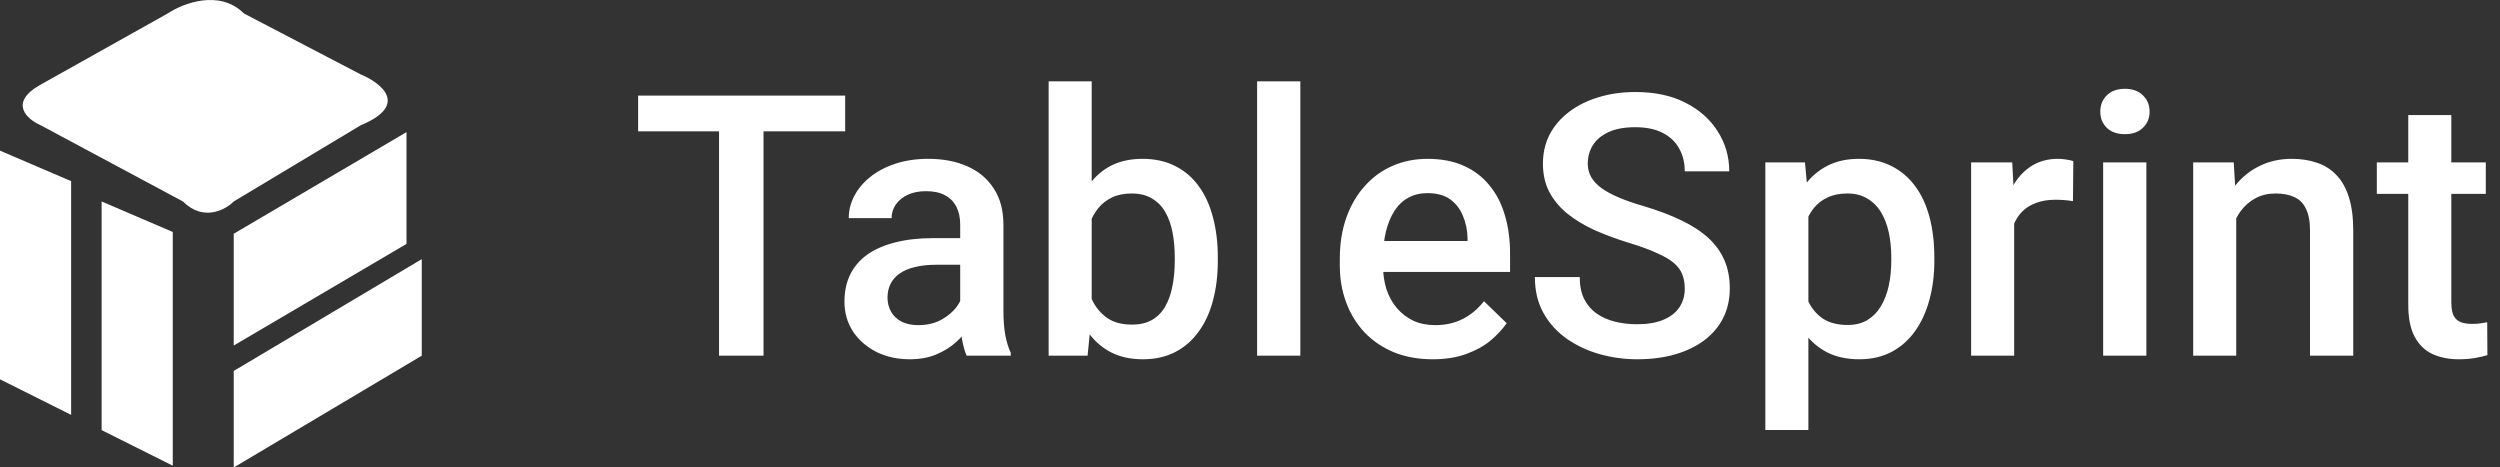 <svg width="246" height="46" viewBox="0 0 246 46" fill="none" xmlns="http://www.w3.org/2000/svg">
<rect x="0" y="0" width="246" height="46" fill="#333333" stroke="none"/>
<path d="M75.131 9.406V35H70.754V9.406H75.131ZM83.164 9.406V12.922H62.791V9.406H83.164ZM94.484 31.186V22.115C94.484 21.436 94.361 20.85 94.115 20.357C93.869 19.865 93.494 19.484 92.99 19.215C92.498 18.945 91.877 18.811 91.127 18.811C90.436 18.811 89.838 18.928 89.334 19.162C88.83 19.396 88.438 19.713 88.156 20.111C87.875 20.51 87.734 20.961 87.734 21.465H83.516C83.516 20.715 83.697 19.988 84.061 19.285C84.424 18.582 84.951 17.955 85.643 17.404C86.334 16.854 87.16 16.42 88.121 16.104C89.082 15.787 90.16 15.629 91.356 15.629C92.785 15.629 94.051 15.869 95.152 16.35C96.266 16.83 97.139 17.557 97.772 18.529C98.416 19.49 98.738 20.697 98.738 22.15V30.605C98.738 31.473 98.797 32.252 98.914 32.943C99.043 33.623 99.225 34.215 99.459 34.719V35H95.117C94.918 34.543 94.76 33.963 94.643 33.26C94.537 32.545 94.484 31.854 94.484 31.186ZM95.1 23.434L95.135 26.053H92.094C91.309 26.053 90.617 26.129 90.019 26.281C89.422 26.422 88.924 26.633 88.525 26.914C88.127 27.195 87.828 27.535 87.629 27.934C87.43 28.332 87.33 28.783 87.33 29.287C87.33 29.791 87.447 30.254 87.682 30.676C87.916 31.086 88.256 31.408 88.701 31.643C89.158 31.877 89.709 31.994 90.353 31.994C91.221 31.994 91.977 31.818 92.621 31.467C93.277 31.104 93.793 30.664 94.168 30.148C94.543 29.621 94.742 29.123 94.766 28.654L96.137 30.535C95.996 31.016 95.756 31.531 95.416 32.082C95.076 32.633 94.631 33.16 94.08 33.664C93.541 34.156 92.891 34.56 92.129 34.877C91.379 35.193 90.512 35.352 89.527 35.352C88.285 35.352 87.178 35.105 86.205 34.613C85.232 34.109 84.471 33.435 83.92 32.592C83.369 31.736 83.094 30.77 83.094 29.691C83.094 28.684 83.281 27.793 83.656 27.02C84.043 26.234 84.606 25.578 85.344 25.051C86.094 24.523 87.008 24.125 88.086 23.855C89.164 23.574 90.394 23.434 91.777 23.434H95.1ZM103.186 8H107.422V30.939L107.018 35H103.186V8ZM119.832 25.314V25.684C119.832 27.09 119.674 28.385 119.357 29.568C119.053 30.74 118.584 31.76 117.951 32.627C117.33 33.494 116.557 34.168 115.631 34.648C114.717 35.117 113.656 35.352 112.449 35.352C111.266 35.352 110.234 35.129 109.355 34.684C108.477 34.238 107.738 33.605 107.141 32.785C106.555 31.965 106.08 30.986 105.717 29.85C105.354 28.713 105.096 27.459 104.943 26.088V24.91C105.096 23.527 105.354 22.273 105.717 21.148C106.08 20.012 106.555 19.033 107.141 18.213C107.738 17.381 108.471 16.742 109.338 16.297C110.217 15.852 111.242 15.629 112.414 15.629C113.633 15.629 114.705 15.863 115.631 16.332C116.568 16.801 117.348 17.469 117.969 18.336C118.59 19.191 119.053 20.211 119.357 21.395C119.674 22.578 119.832 23.885 119.832 25.314ZM115.596 25.684V25.314C115.596 24.459 115.525 23.656 115.385 22.906C115.244 22.145 115.01 21.477 114.682 20.902C114.365 20.328 113.932 19.877 113.381 19.549C112.842 19.209 112.168 19.039 111.359 19.039C110.609 19.039 109.965 19.168 109.426 19.426C108.887 19.684 108.436 20.035 108.072 20.48C107.709 20.926 107.422 21.441 107.211 22.027C107.012 22.613 106.877 23.246 106.807 23.926V27.107C106.912 27.986 107.135 28.795 107.475 29.533C107.826 30.26 108.318 30.846 108.951 31.291C109.584 31.725 110.398 31.941 111.395 31.941C112.18 31.941 112.842 31.783 113.381 31.467C113.92 31.15 114.348 30.711 114.664 30.148C114.992 29.574 115.227 28.906 115.367 28.145C115.52 27.383 115.596 26.562 115.596 25.684ZM127.953 8V35H123.699V8H127.953ZM140.979 35.352C139.572 35.352 138.301 35.123 137.164 34.666C136.039 34.197 135.078 33.547 134.281 32.715C133.496 31.883 132.893 30.904 132.471 29.779C132.049 28.654 131.838 27.441 131.838 26.141V25.438C131.838 23.949 132.055 22.602 132.488 21.395C132.922 20.188 133.525 19.156 134.299 18.301C135.072 17.434 135.986 16.771 137.041 16.314C138.096 15.857 139.238 15.629 140.469 15.629C141.828 15.629 143.018 15.857 144.037 16.314C145.057 16.771 145.9 17.416 146.568 18.248C147.248 19.068 147.752 20.047 148.08 21.184C148.42 22.32 148.59 23.574 148.59 24.945V26.756H133.895V23.715H144.406V23.381C144.383 22.619 144.23 21.904 143.949 21.236C143.68 20.568 143.264 20.029 142.701 19.619C142.139 19.209 141.389 19.004 140.451 19.004C139.748 19.004 139.121 19.156 138.57 19.461C138.031 19.754 137.58 20.182 137.217 20.744C136.854 21.307 136.572 21.986 136.373 22.783C136.186 23.568 136.092 24.453 136.092 25.438V26.141C136.092 26.973 136.203 27.746 136.426 28.461C136.66 29.164 137 29.779 137.445 30.307C137.891 30.834 138.43 31.25 139.062 31.555C139.695 31.848 140.416 31.994 141.225 31.994C142.244 31.994 143.152 31.789 143.949 31.379C144.746 30.969 145.438 30.389 146.023 29.639L148.256 31.801C147.846 32.398 147.312 32.973 146.656 33.523C146 34.062 145.197 34.502 144.248 34.842C143.311 35.182 142.221 35.352 140.979 35.352ZM165.781 28.408C165.781 27.881 165.699 27.412 165.535 27.002C165.383 26.592 165.107 26.217 164.709 25.877C164.311 25.537 163.748 25.209 163.021 24.893C162.307 24.564 161.393 24.23 160.279 23.891C159.061 23.516 157.936 23.1 156.904 22.643C155.885 22.174 154.994 21.635 154.232 21.025C153.471 20.404 152.879 19.695 152.457 18.898C152.035 18.09 151.824 17.158 151.824 16.104C151.824 15.06 152.041 14.111 152.475 13.256C152.92 12.4 153.547 11.662 154.355 11.041C155.176 10.408 156.143 9.922 157.256 9.582C158.369 9.23 159.6 9.055 160.947 9.055C162.846 9.055 164.48 9.406 165.852 10.109C167.234 10.812 168.295 11.756 169.033 12.94C169.783 14.123 170.158 15.43 170.158 16.859H165.781C165.781 16.016 165.6 15.271 165.236 14.627C164.885 13.971 164.346 13.455 163.619 13.08C162.904 12.705 161.996 12.518 160.895 12.518C159.852 12.518 158.984 12.676 158.293 12.992C157.602 13.309 157.086 13.736 156.746 14.275C156.406 14.815 156.236 15.424 156.236 16.104C156.236 16.584 156.348 17.023 156.57 17.422C156.793 17.809 157.133 18.172 157.59 18.512C158.047 18.84 158.621 19.15 159.312 19.443C160.004 19.736 160.818 20.018 161.756 20.287C163.174 20.709 164.41 21.178 165.465 21.693C166.52 22.197 167.398 22.771 168.102 23.416C168.805 24.061 169.332 24.793 169.684 25.613C170.035 26.422 170.211 27.342 170.211 28.373C170.211 29.451 169.994 30.424 169.561 31.291C169.127 32.147 168.506 32.879 167.697 33.488C166.9 34.086 165.939 34.549 164.814 34.877C163.701 35.193 162.459 35.352 161.088 35.352C159.857 35.352 158.645 35.188 157.449 34.859C156.266 34.531 155.188 34.033 154.215 33.365C153.242 32.685 152.469 31.842 151.895 30.834C151.32 29.814 151.033 28.625 151.033 27.266H155.445C155.445 28.098 155.586 28.807 155.867 29.393C156.16 29.979 156.564 30.459 157.08 30.834C157.596 31.197 158.193 31.467 158.873 31.643C159.564 31.818 160.303 31.906 161.088 31.906C162.119 31.906 162.98 31.76 163.672 31.467C164.375 31.174 164.902 30.764 165.254 30.236C165.605 29.709 165.781 29.1 165.781 28.408ZM177.945 19.637V42.312H173.709V15.98H177.611L177.945 19.637ZM190.338 25.314V25.684C190.338 27.066 190.174 28.35 189.846 29.533C189.529 30.705 189.055 31.73 188.422 32.609C187.801 33.477 187.033 34.15 186.119 34.631C185.205 35.111 184.15 35.352 182.955 35.352C181.771 35.352 180.734 35.135 179.844 34.701C178.965 34.256 178.221 33.629 177.611 32.82C177.002 32.012 176.51 31.062 176.135 29.973C175.771 28.871 175.514 27.664 175.361 26.352V24.928C175.514 23.533 175.771 22.268 176.135 21.131C176.51 19.994 177.002 19.016 177.611 18.195C178.221 17.375 178.965 16.742 179.844 16.297C180.723 15.852 181.748 15.629 182.92 15.629C184.115 15.629 185.176 15.863 186.102 16.332C187.027 16.789 187.807 17.445 188.439 18.301C189.072 19.145 189.547 20.164 189.863 21.359C190.18 22.543 190.338 23.861 190.338 25.314ZM186.102 25.684V25.314C186.102 24.436 186.02 23.621 185.855 22.871C185.691 22.109 185.434 21.441 185.082 20.867C184.73 20.293 184.279 19.848 183.729 19.531C183.189 19.203 182.539 19.039 181.777 19.039C181.027 19.039 180.383 19.168 179.844 19.426C179.305 19.672 178.854 20.018 178.49 20.463C178.127 20.908 177.846 21.43 177.646 22.027C177.447 22.613 177.307 23.252 177.225 23.943V27.354C177.365 28.197 177.605 28.971 177.945 29.674C178.285 30.377 178.766 30.939 179.387 31.361C180.02 31.771 180.828 31.977 181.812 31.977C182.574 31.977 183.225 31.812 183.764 31.484C184.303 31.156 184.742 30.705 185.082 30.131C185.434 29.545 185.691 28.871 185.855 28.109C186.02 27.348 186.102 26.539 186.102 25.684ZM198.195 19.602V35H193.959V15.98H198.002L198.195 19.602ZM204.014 15.857L203.979 19.795C203.721 19.748 203.439 19.713 203.135 19.689C202.842 19.666 202.549 19.654 202.256 19.654C201.529 19.654 200.891 19.76 200.34 19.971C199.789 20.17 199.326 20.463 198.951 20.85C198.588 21.225 198.307 21.682 198.107 22.221C197.908 22.76 197.791 23.363 197.756 24.031L196.789 24.102C196.789 22.906 196.906 21.799 197.141 20.779C197.375 19.76 197.727 18.863 198.195 18.09C198.676 17.316 199.273 16.713 199.988 16.279C200.715 15.846 201.553 15.629 202.502 15.629C202.76 15.629 203.035 15.652 203.328 15.699C203.633 15.746 203.861 15.799 204.014 15.857ZM211.203 15.98V35H206.949V15.98H211.203ZM206.668 10.988C206.668 10.344 206.879 9.811 207.301 9.389C207.734 8.955 208.332 8.738 209.094 8.738C209.844 8.738 210.436 8.955 210.869 9.389C211.303 9.811 211.52 10.344 211.52 10.988C211.52 11.621 211.303 12.148 210.869 12.57C210.436 12.992 209.844 13.203 209.094 13.203C208.332 13.203 207.734 12.992 207.301 12.57C206.879 12.148 206.668 11.621 206.668 10.988ZM220.045 20.041V35H215.809V15.98H219.799L220.045 20.041ZM219.289 24.787L217.918 24.77C217.93 23.422 218.117 22.186 218.48 21.061C218.855 19.936 219.371 18.969 220.027 18.16C220.695 17.352 221.492 16.73 222.418 16.297C223.344 15.852 224.375 15.629 225.512 15.629C226.426 15.629 227.252 15.758 227.99 16.016C228.74 16.262 229.379 16.666 229.906 17.229C230.445 17.791 230.855 18.523 231.137 19.426C231.418 20.316 231.559 21.412 231.559 22.713V35H227.305V22.695C227.305 21.781 227.17 21.061 226.9 20.533C226.643 19.994 226.262 19.613 225.758 19.391C225.266 19.156 224.65 19.039 223.912 19.039C223.186 19.039 222.535 19.191 221.961 19.496C221.387 19.801 220.9 20.217 220.502 20.744C220.115 21.271 219.816 21.881 219.605 22.572C219.395 23.264 219.289 24.002 219.289 24.787ZM244.602 15.98V19.074H233.879V15.98H244.602ZM236.973 11.322H241.209V29.744C241.209 30.33 241.291 30.781 241.455 31.098C241.631 31.402 241.871 31.607 242.176 31.713C242.48 31.818 242.838 31.871 243.248 31.871C243.541 31.871 243.822 31.854 244.092 31.818C244.361 31.783 244.578 31.748 244.742 31.713L244.76 34.947C244.408 35.053 243.998 35.147 243.529 35.228C243.072 35.31 242.545 35.352 241.947 35.352C240.975 35.352 240.113 35.182 239.363 34.842C238.613 34.49 238.027 33.922 237.605 33.137C237.184 32.352 236.973 31.309 236.973 30.008V11.322Z" fill="white"/>
<path d="M16.501 1.325L4.001 8.325C0.801 10.117 2.668 11.739 4.001 12.325L18.001 19.825C20.001 21.825 22.168 20.659 23.001 19.825L35.501 12.325C40.301 10.325 37.501 8.158 35.501 7.325L24.001 1.325C21.601 -1.075 18.001 0.325 16.501 1.325Z" fill="white"/>
<path d="M7 40.825L0 37.325V14.825L7 17.825V40.825Z" fill="white"/>
<path d="M17 45.825L10 42.325V19.825L17 22.825V45.825Z" fill="white"/>
<path d="M40 13L23 23V34L40 24V13Z" fill="white"/>
<path d="M23 46V36.5L41.5 25.5V35L23 46Z" fill="white"/>
</svg>
